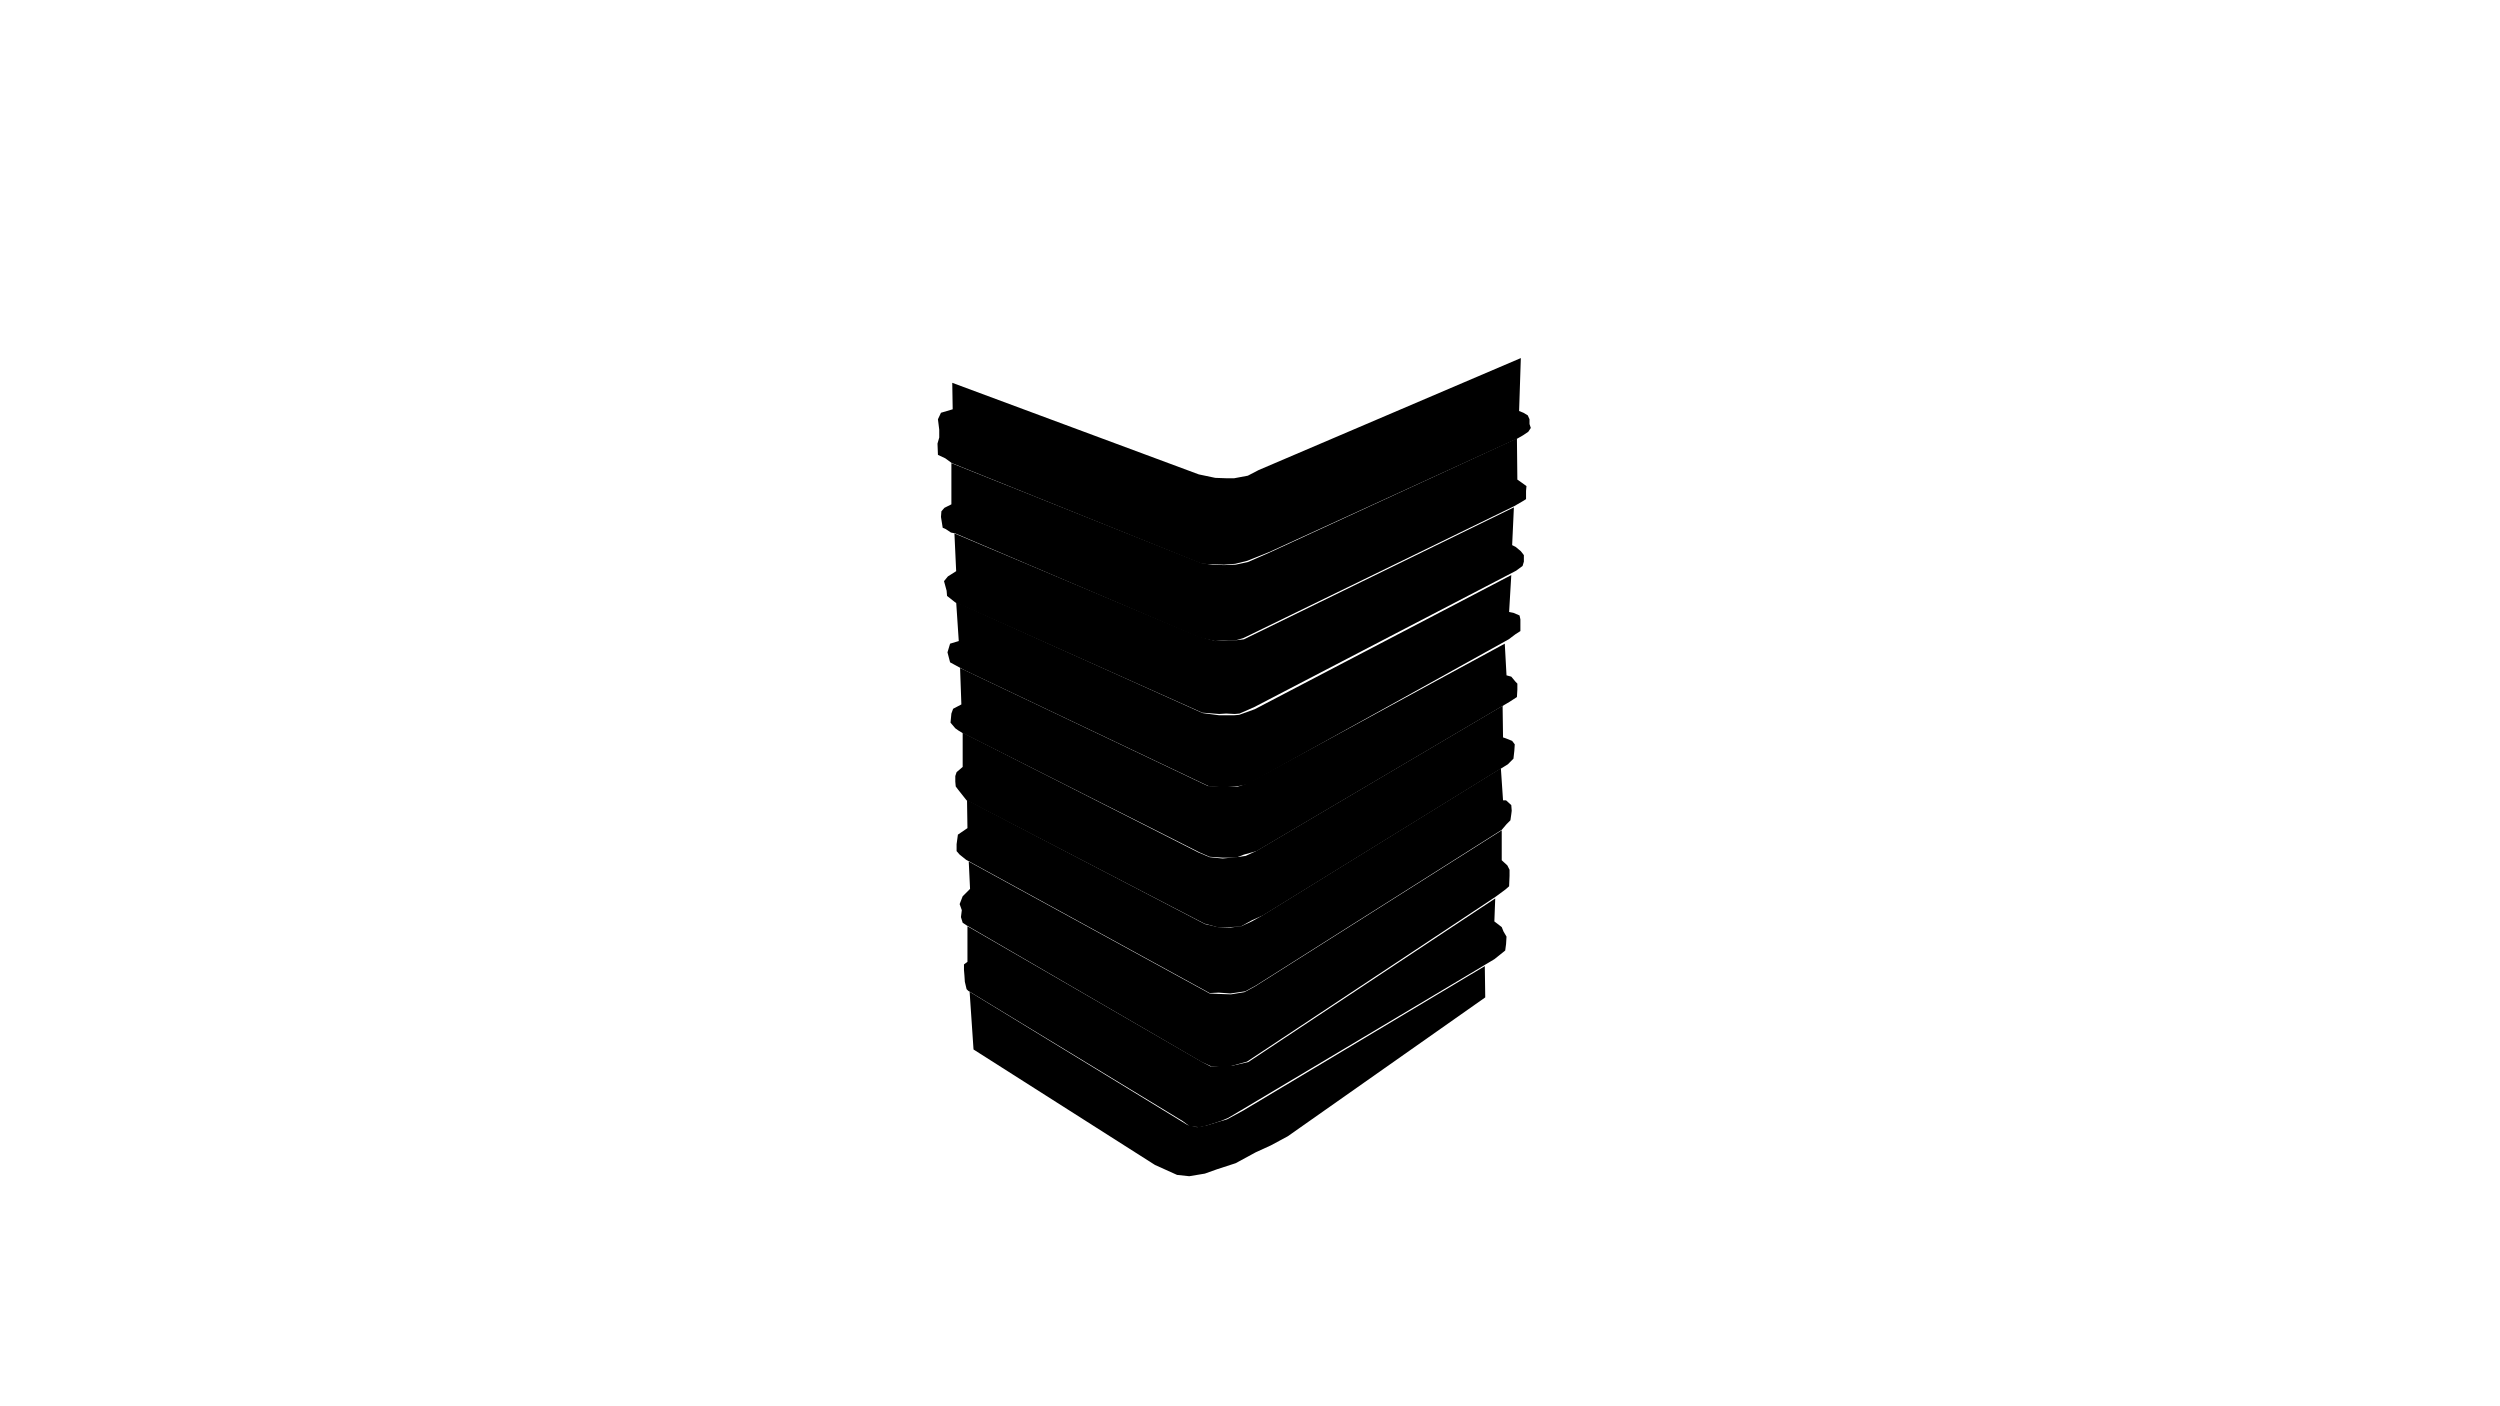 <svg preserveAspectRatio="xMidYMid slice" id="floor--svg" viewBox="0 0 1920 1080" version="1.0"
     xmlns="http://www.w3.org/2000/svg">
  <polygon data-sec="1" data-type_poly="floor" data-build="1" data-floor="1" class="s3d-svg__house js-s3d-svg__house"
           points="744.667,761.667,747.667,806,887,894.667,904,902.333,913.333,903.333,925.333,901.333,934.667,898,949,893.333,964.333,885,976,879.667,989,872.667,1140.667,766,1140.333,742,954.667,853,942.333,859.667,935.333,861.667,926.667,864.333,919.333,865.667,912,864"></polygon>
  <polygon data-sec="1" data-type_poly="floor" data-build="1" data-floor="2" class="s3d-svg__house js-s3d-svg__house"
           points="743,711.333,743,738.667,740.333,740.667,740.333,745,740.667,749,741,754,742.333,759.667,743.667,761,908.333,861,913.667,865,921.333,865.667,926,864.667,937.333,861,943,858.667,952,853.333,1147.667,736.667,1156,730,1156.667,725,1157,719.333,1154.667,715.333,1153.333,712,1147.667,707.667,1148.333,690,958.667,815.667,945.333,818.667,936.667,818.667,929.667,819,923.333,815.667"></polygon>
  <polygon data-sec="1" data-type_poly="floor" data-build="1" data-floor="3" class="s3d-svg__house js-s3d-svg__house"
           points="744,661.667,745,682.667,739.333,688.333,737,694.333,738.667,699,738,704.333,739.333,708.667,742.333,710.667,923,815.667,930.333,819,936.333,818.667,945.667,818.667,957.667,815.333,1148.667,688.667,1156.333,683,1159,680.667,1159.333,672.667,1159.333,668,1157.667,664.667,1153.333,660.667,1153.333,637.667,963.667,757.667,955.667,762,945.333,763.667,936,763.333,929,763"></polygon>
  <polygon data-sec="1" data-type_poly="floor" data-build="1" data-floor="4" class="s3d-svg__house js-s3d-svg__house"
           points="742.667,614.333,743,636,735.667,641,734.667,648.333,734.667,653.667,737,656.333,742,660.333,929,762.667,936,762.333,945,763,956.333,761.333,964.333,757,1153.333,637.333,1157,633,1160,630,1160.667,625.333,1161,622.667,1160.667,618.333,1156.667,614.667,1154.333,614.667,1152.667,590,969.667,703,961.333,707.667,953.333,711.333,945,712.333,935.333,712,925.333,709.667"></polygon>
  <polygon data-sec="1" data-type_poly="floor" data-build="1" data-floor="5" class="s3d-svg__house js-s3d-svg__house"
           points="739.333,562.667,739.333,589,734.667,593,733.667,596,733.667,600.333,734,604,736,606.667,737.333,608.333,742.333,614.667,925,709.333,934.667,712,944.333,712,952.667,711.667,961.667,706.667,970,703,1158,587,1162.333,582.667,1163,576.667,1163.333,571.667,1161.333,569,1156.333,567,1154.333,566.333,1154,542,964.667,653.667,956.667,657.333,949.333,658.333,939,659.333,929,658.333,920.333,654.667"></polygon>
  <polygon data-sec="1" data-type_poly="floor" data-build="1" data-floor="6" class="s3d-svg__house js-s3d-svg__house"
           points="737.333,513,738.333,541,732,544.333,730.667,548,730,555,733.667,559.333,736,561,739.333,563,921.333,654.667,929,658,938.667,658.667,949.333,658.667,955.333,656.333,965,653.667,1159.333,539,1165,535.333,1165.333,529.667,1165.333,525,1164,523.667,1160.667,519.667,1157,518.667,1155.667,494.333,958,601.667,950,604.333,938,604,927.667,603.667"></polygon>
  <polygon data-sec="1" data-type_poly="floor" data-build="1" data-floor="7" class="s3d-svg__house js-s3d-svg__house"
           points="734.333,462.333,736.333,492.333,729.667,494.333,727.667,501,729.667,508.667,733.333,510.667,740.667,514.667,928,603.667,939,604.667,949.667,604,958.333,602.333,1158.667,491,1164,487,1167.667,484.667,1167.667,479.333,1167.667,475.667,1167,472.667,1162.333,470.667,1159,470,1160.667,441.667,963.667,544.667,951.667,549,947.667,549.333,941.667,549.333,936.333,549.333,923.667,547.667"></polygon>
  <polygon data-sec="1" data-type_poly="floor" data-build="1" data-floor="8" class="s3d-svg__house js-s3d-svg__house"
           points="733,409.667,734.333,438.667,728,442.667,725,446.333,727,453.667,727.333,457.667,733.667,462.667,923.333,547.333,936.333,548.333,941.667,548,948.333,548.333,952,548,963.333,543,1164.333,438.333,1169.333,434.667,1170.333,431.333,1170.333,426.333,1168,423.333,1164,420,1161.333,418.667,1162.667,389.667,955.333,491,949.667,491.667,943.333,491.667,933.667,492.333,920.333,488.667"></polygon>
  <polygon data-sec="1" data-type_poly="floor" data-build="1" data-floor="9" class="s3d-svg__house js-s3d-svg__house"
           points="730.667,355.667,730.667,387.333,725.333,390,723,392.667,722.667,397,724,405.333,726.333,406.333,730.333,409,733.667,409.667,920.333,489.333,933,492.333,943.333,491.667,949.333,491.667,955,490,1163,388.667,1169.333,385,1172,383.333,1172,377,1172.333,373.333,1168.667,370.667,1165.333,368.333,1165,336.667,974.333,424.667,958.333,431.667,949,433.667,940,434,931.333,433.667,923.333,432.667"></polygon>
  <polygon data-sec="1" data-type_poly="floor" data-build="1" data-floor="10" class="s3d-svg__house js-s3d-svg__house"
           points="731.333,294,731.667,314.333,722.667,317,720.333,322,721.333,330,721.333,336,720,340.667,720.333,349.333,726,352,731,355.667,923,433,931.667,433.333,940,433.667,948.667,433,958,430.667,974.667,424,1165,337,1169.667,334.333,1173.667,331.667,1175.667,328.667,1174.667,325.667,1174.667,322,1173.333,319,1170,317,1166.667,315.667,1168,275,966.667,361,958.333,365.333,947.667,367.333,942.667,367.333,933.333,367,920.667,364.333"></polygon>
</svg>
